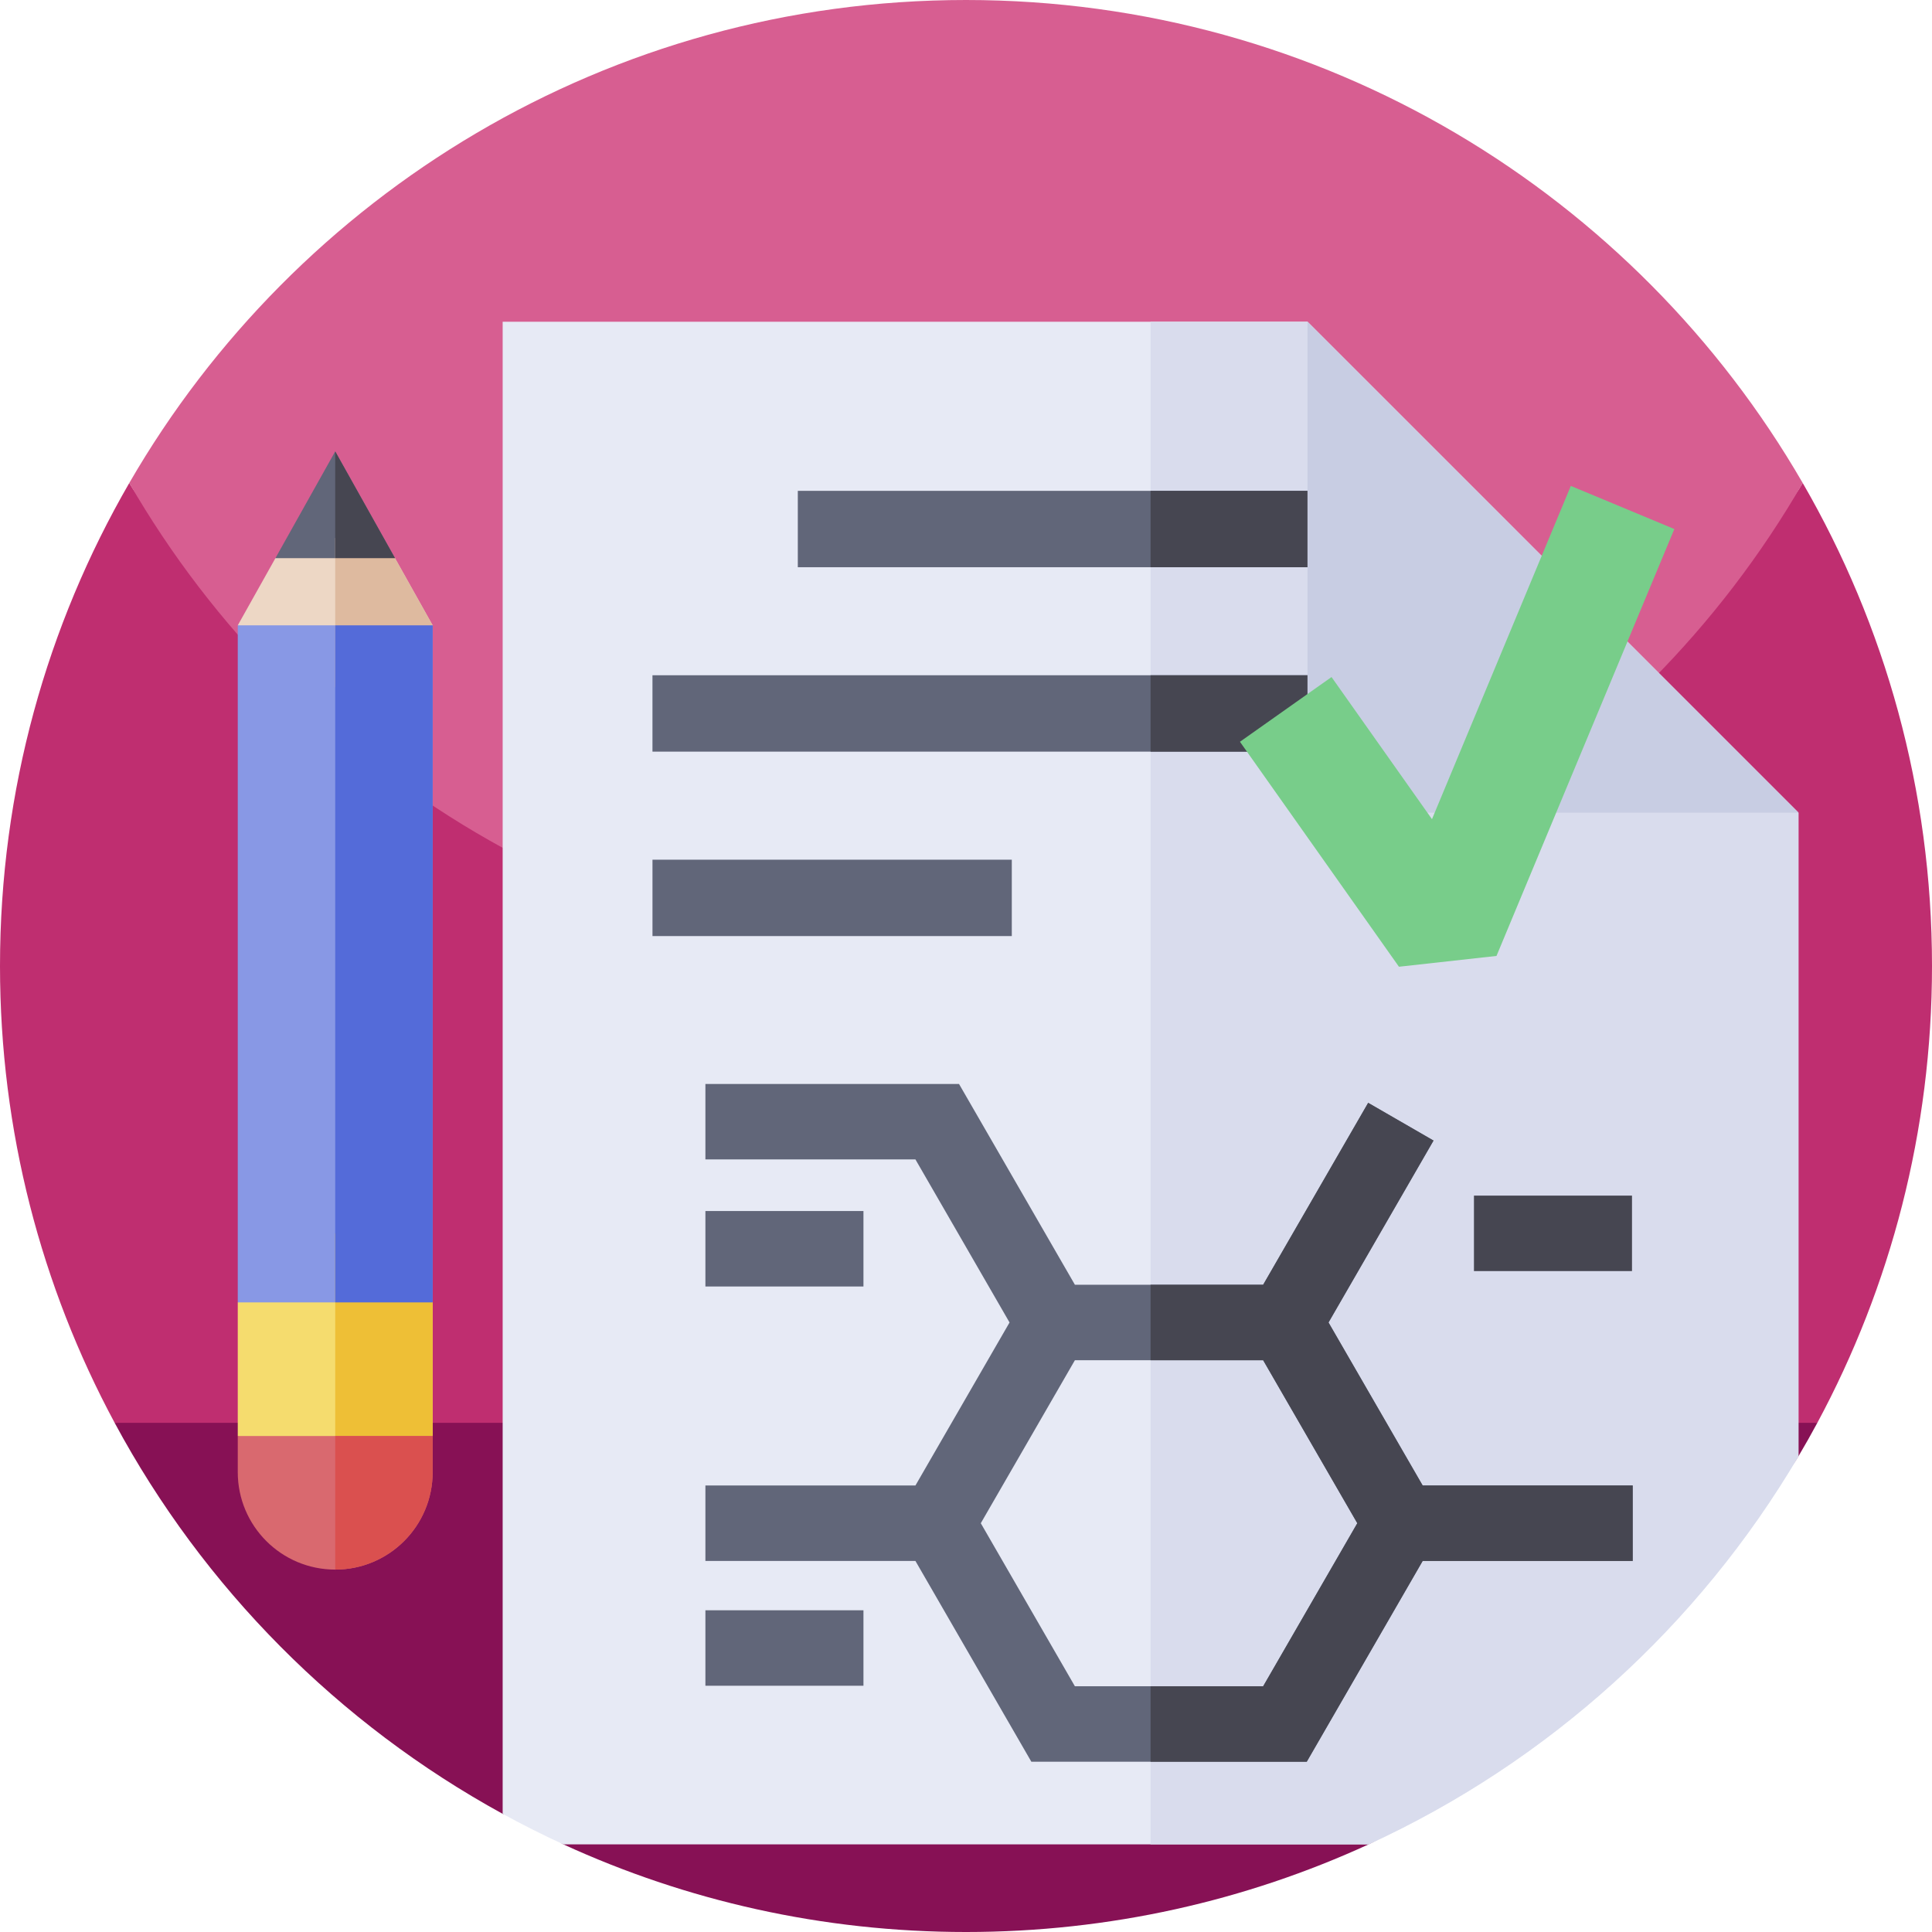 <svg id="Capa_1" enable-background="new 0 0 512 512" height="512" viewBox="0 0 512 512" width="512" xmlns="http://www.w3.org/2000/svg"><g><g><path d="m512 256c0 43.79-11 85.02-30.39 121.07l-225.61 49.67-225.61-49.67c-19.39-36.05-30.39-77.28-30.39-121.07 0-46.63 12.47-90.34 34.26-128 41.698 72.091 399.22 76.52 443.48 0 21.79 37.66 34.26 81.37 34.26 128z" fill="#bf2e70"/><path d="m477.74 128c-44.26 76.52-126.99 128-221.74 128s-177.48-51.48-221.74-128c.01-.02.03-.05.04-.07 44.27-76.48 126.98-127.93 221.7-127.93s177.43 51.45 221.7 127.93c.01.02.03.05.04.07z" fill="#d75e91"/><path d="m481.61 377.07c-1.61 2.99-3.27 5.94-5 8.85-14.577 24.71-55.812 24.132-77.553 42.611-17.737 15.077-14.933 50.404-36.347 60.239-32.48 14.91-68.62 23.23-106.71 23.23s-74.23-8.32-106.71-23.23c-3.501-1.607.745-9.814-2.666-11.574-1.918-.99-11.524 4.521-13.414 3.484-43.5-23.83-79.32-59.91-102.82-103.61z" fill="#871155"/></g><g><path d="m114.66 380.557v-35.409l-25.825-18.298-25.825 18.298v35.409l25.825 17.701z" fill="#f5dc6e"/><path d="m114.66 165.72-9.98-17.805-15.845-5.341-15.845 5.341-9.98 17.805 25.825 16.402z" fill="#edd7c5"/><path d="m63.01 165.72h51.65v179.428h-51.65z" fill="#8898e5"/><path d="m104.68 147.915-15.845-28.286-15.845 28.286z" fill="#616679"/><path d="m114.66 380.557v-35.409l-25.825-18.298v71.408z" fill="#eebf36"/><path d="m114.66 165.72-9.98-17.805-15.845-5.341v39.548z" fill="#deba9f"/><path d="m114.66 390.134v-9.576h-51.65v9.576c0 14.264 11.561 25.825 25.825 25.825s25.825-11.561 25.825-25.825z" fill="#d9696f"/><path d="m88.835 165.72h25.825v179.428h-25.825z" fill="#546bd9"/><path d="m114.66 390.134v-9.576h-25.825v35.401c14.264 0 25.825-11.561 25.825-25.825z" fill="#da504f"/><path d="m104.68 147.915-15.845-28.286v28.286z" fill="#464651"/></g><g><path d="m476.61 215.37v170.55c-26.47 44.87-66.24 80.96-113.9 102.85h-213.42c-5.47-2.51-10.83-5.21-16.08-8.09v-395.41h213.29z" fill="#e7eaf5"/><path d="m476.61 215.37v170.55c-26.47 44.87-66.24 80.96-113.9 102.85h-57.8v-403.5h41.59z" fill="#d9dced"/><path d="m172.91 178.95h195.88v20.24h-195.88z" fill="#616679"/><path d="m211.429 130.08h157.362v20.24h-157.362z" fill="#616679"/><path d="m304.91 130.08h63.88v20.24h-63.88z" fill="#464651"/><path d="m304.91 178.95h63.88v20.24h-63.88z" fill="#464651"/><path d="m346.5 215.37v-130.1l130.11 130.1z" fill="#c8cde3"/></g><path d="m172.915 227.829h95.222v20.24h-95.222z" fill="#616679"/><path d="m370.736 256.195-42.135-59.619 24.269-17.153 26.62 37.666 36.796-88.317 27.433 11.429-47.132 113.132z" fill="#78cd8a"/><path d="m377.02 393.67-24.95-43.2 27.83-48.21-17.32-10-27.83 48.21h-49.89l-30.71-53.21h-67.21v20h55.66l24.94 43.21-24.94 43.2h-55.66v20h55.66l30.72 53.21h72.98l30.72-53.21h55.66v-20zm-42.27 53.21h-49.89l-24.94-43.21 24.94-43.2h49.89l24.95 43.2z" fill="#616679"/><path d="m432.68 393.67v20h-55.66l-30.72 53.21h-41.39v-20h29.84l24.95-43.21-24.95-43.2h-29.84v-20h29.84l27.83-48.21 17.32 10-27.83 48.21 24.95 43.2z" fill="#464651"/><path d="m186.94 320.934h41.885v20h-41.885z" fill="#616679"/><path d="m186.94 426.74h41.885v20h-41.885z" fill="#616679"/><path d="m390.613 316.85h41.885v20h-41.885z" fill="#464651"/></g></svg>